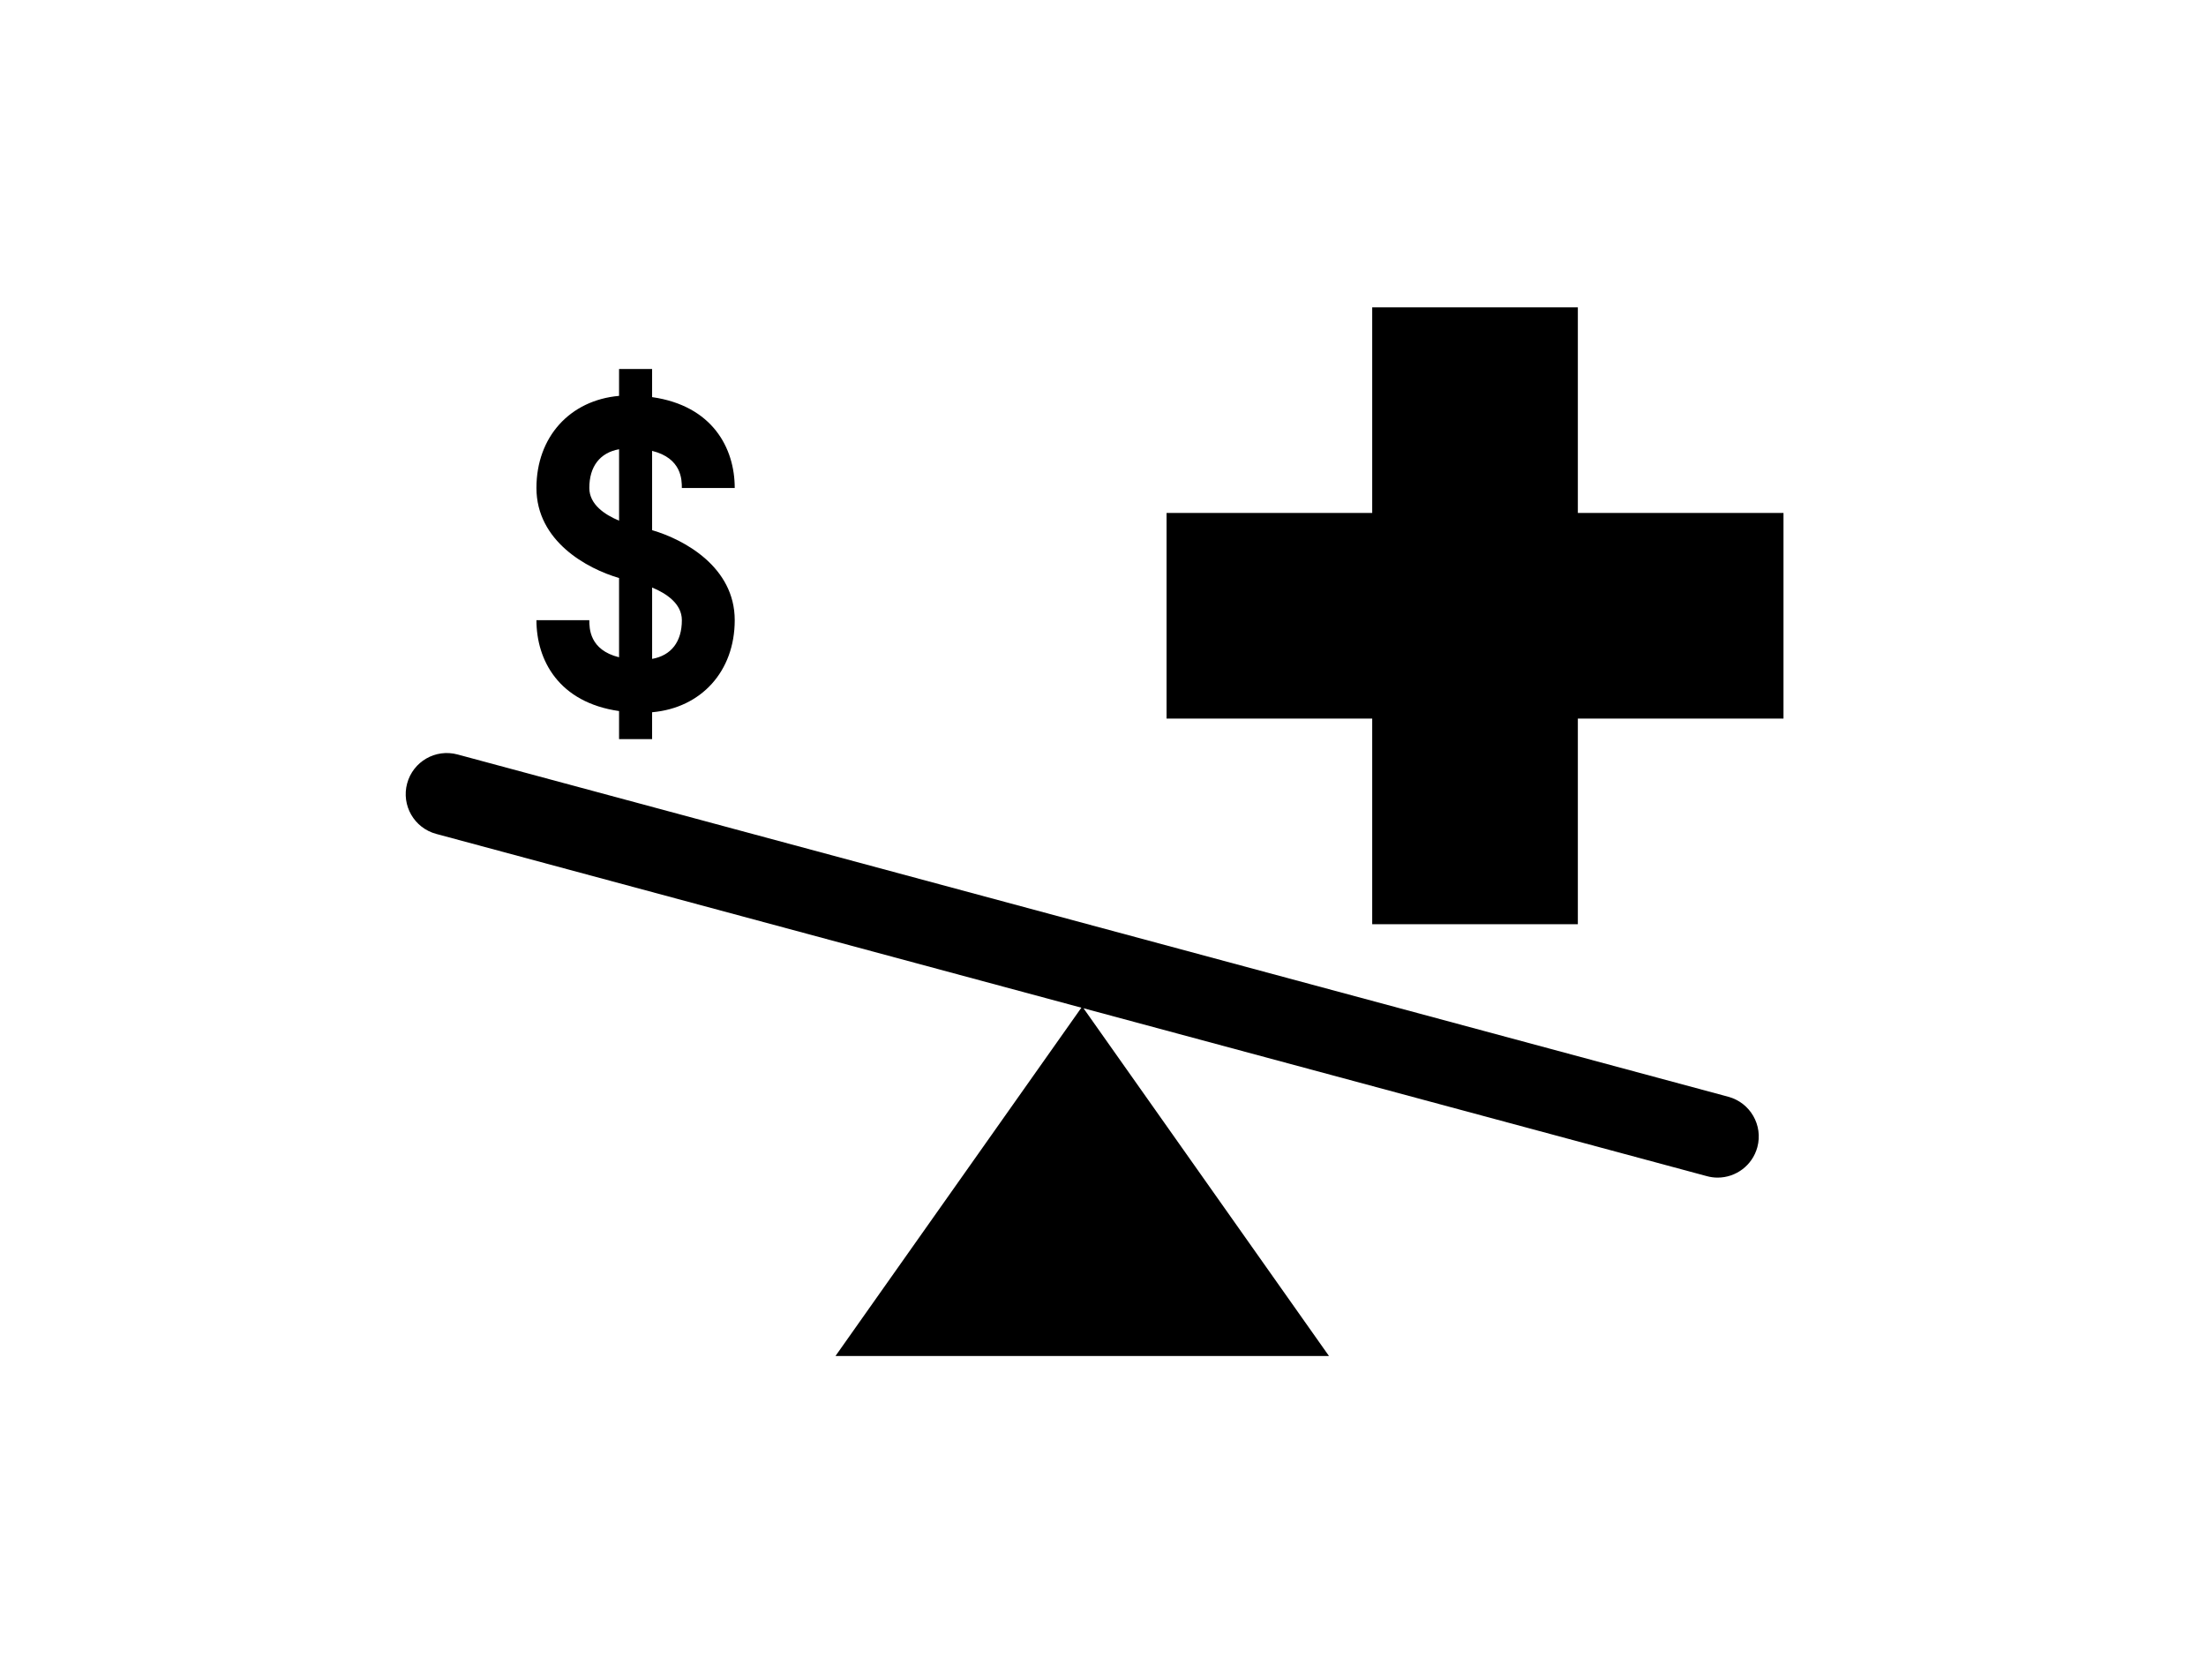 <?xml version="1.0" ?>
<svg xmlns="http://www.w3.org/2000/svg" xmlns:ev="http://www.w3.org/2001/xml-events" xmlns:xlink="http://www.w3.org/1999/xlink" baseProfile="full" enable-background="new 0 0 100 100" height="457px" version="1.1" viewBox="0 0 100 100" width="600px" x="0px" xml:space="preserve" y="0px">
	<defs/>
	<path d="M 87.217,65.278 L 11.586,44.905 C 10.272,44.552 8.937,45.327 8.585,46.632 C 8.233,47.937 9.007,49.28 10.312,49.632 L 48.713,59.976 L 34.078,80.708 L 63.45,80.708 L 48.84,60.01 L 85.943,70.004 C 86.156,70.062 86.371,70.09 86.581,70.09 C 87.661,70.09 88.648,69.371 88.944,68.278 C 89.295,66.973 88.521,65.63 87.217,65.278"/>
	<path d="M 19.428,36.912 L 16.281,36.912 C 16.281,39.292 17.609,41.808 21.198,42.321 L 21.198,43.993 L 23.165,43.993 L 23.165,42.392 C 26.09,42.135 28.082,39.953 28.082,36.912 C 28.082,33.749 25.076,32.112 23.165,31.555 L 23.165,26.835 C 24.931,27.273 24.935,28.562 24.935,29.044 L 28.082,29.044 C 28.082,26.666 26.756,24.148 23.165,23.636 L 23.165,21.963 L 21.198,21.963 L 21.198,23.562 C 18.276,23.821 16.281,26.002 16.281,29.044 C 16.281,32.206 19.288,33.846 21.198,34.402 L 21.198,39.12 C 19.435,38.685 19.428,37.393 19.428,36.912 M 23.166,34.968 C 24.013,35.32 24.936,35.929 24.936,36.912 C 24.936,38.201 24.298,39.014 23.166,39.216 L 23.166,34.968 M 19.428,29.044 C 19.428,27.755 20.068,26.942 21.199,26.738 L 21.199,30.989 C 20.353,30.637 19.428,30.028 19.428,29.044"/>
	<path d="M 78.261,30.53 L 78.261,18.292 L 66.022,18.292 L 66.022,30.53 L 53.783,30.53 L 53.783,42.769 L 66.022,42.769 L 66.022,55.008 L 78.261,55.008 L 78.261,42.769 L 90.5,42.769 L 90.5,30.53 L 78.261,30.53" points="78.261,30.53 78.261,18.292 66.022,18.292 66.022,30.53 53.783,30.53 53.783,42.769 66.022,42.769 66.022,55.008    78.261,55.008 78.261,42.769 90.5,42.769 90.5,30.53  "/>
</svg>
